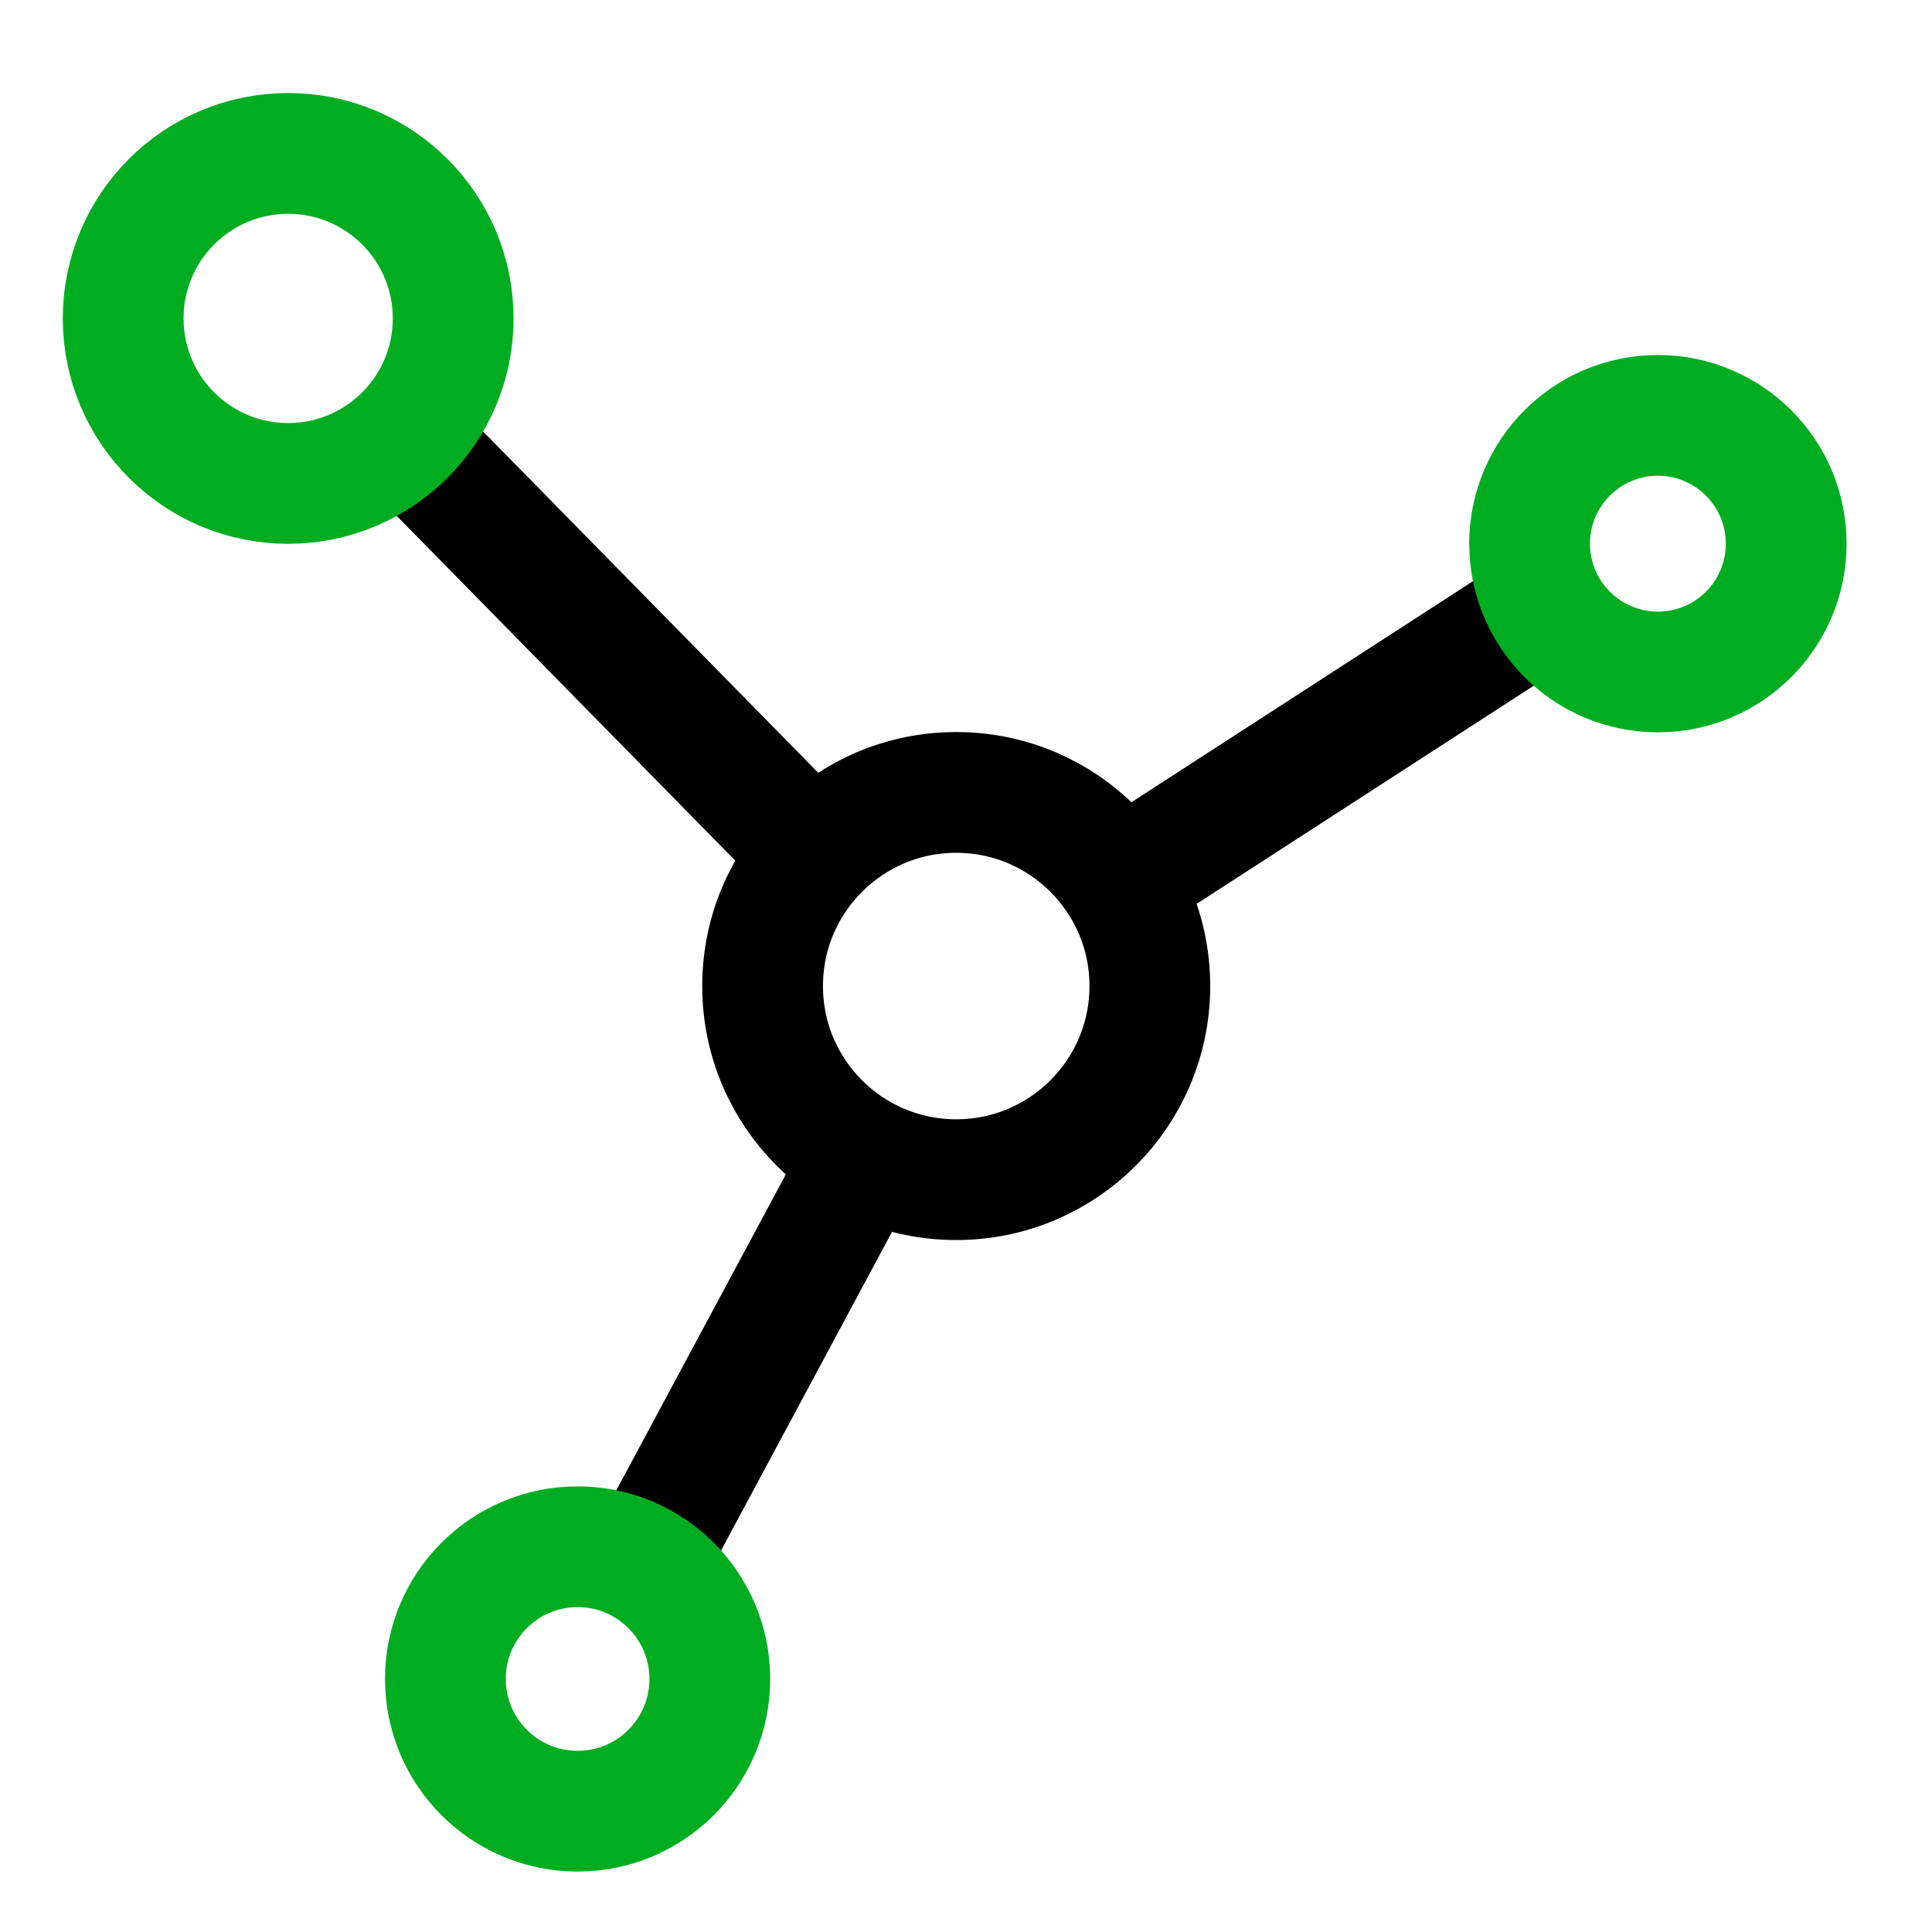 <?xml version="1.0" encoding="utf-8"?>
<!-- Generator: Adobe Illustrator 16.0.3, SVG Export Plug-In . SVG Version: 6.00 Build 0)  -->
<!DOCTYPE svg PUBLIC "-//W3C//DTD SVG 1.1//EN" "http://www.w3.org/Graphics/SVG/1.1/DTD/svg11.dtd">
<svg version="1.1" id="Layer_1" xmlns="http://www.w3.org/2000/svg" xmlns:xlink="http://www.w3.org/1999/xlink" x="0px" y="0px"
	 width="32px" height="32px" viewBox="0 0 32 32" enable-background="new 0 0 32 32" xml:space="preserve">
<circle fill-rule="evenodd" clip-rule="evenodd" fill="none" stroke="#000000" stroke-width="2" stroke-miterlimit="10" cx="15.838" cy="16.332" r="3.207"/>
<line fill-rule="evenodd" clip-rule="evenodd" fill="none" stroke="#000000" stroke-width="2" stroke-miterlimit="10" x1="6.551" y1="7.097" x2="13.579" y2="14.254"/>
<line fill-rule="evenodd" clip-rule="evenodd" fill="none" stroke="#000000" stroke-width="2" stroke-miterlimit="10" x1="25.724" y1="9.959" x2="18.35" y2="14.731"/>
<line fill-rule="evenodd" clip-rule="evenodd" fill="none" stroke="#000000" stroke-width="2" stroke-miterlimit="10" x1="14.403" y1="18.981" x2="10.585" y2="26.097"/>
<circle fill-rule="evenodd" clip-rule="evenodd" fill="none" stroke="#00AD21" stroke-width="2" stroke-miterlimit="10" cx="4.773" cy="5.274" r="2.733"/>
<circle fill-rule="evenodd" clip-rule="evenodd" fill="none" stroke="#00AD21" stroke-width="2" stroke-miterlimit="10" cx="27.46" cy="9.005" r="2.125"/>
<circle fill-rule="evenodd" clip-rule="evenodd" fill="none" stroke="#00AD21" stroke-width="2" stroke-miterlimit="10" cx="9.567" cy="27.809" r="2.19"/>
</svg>

